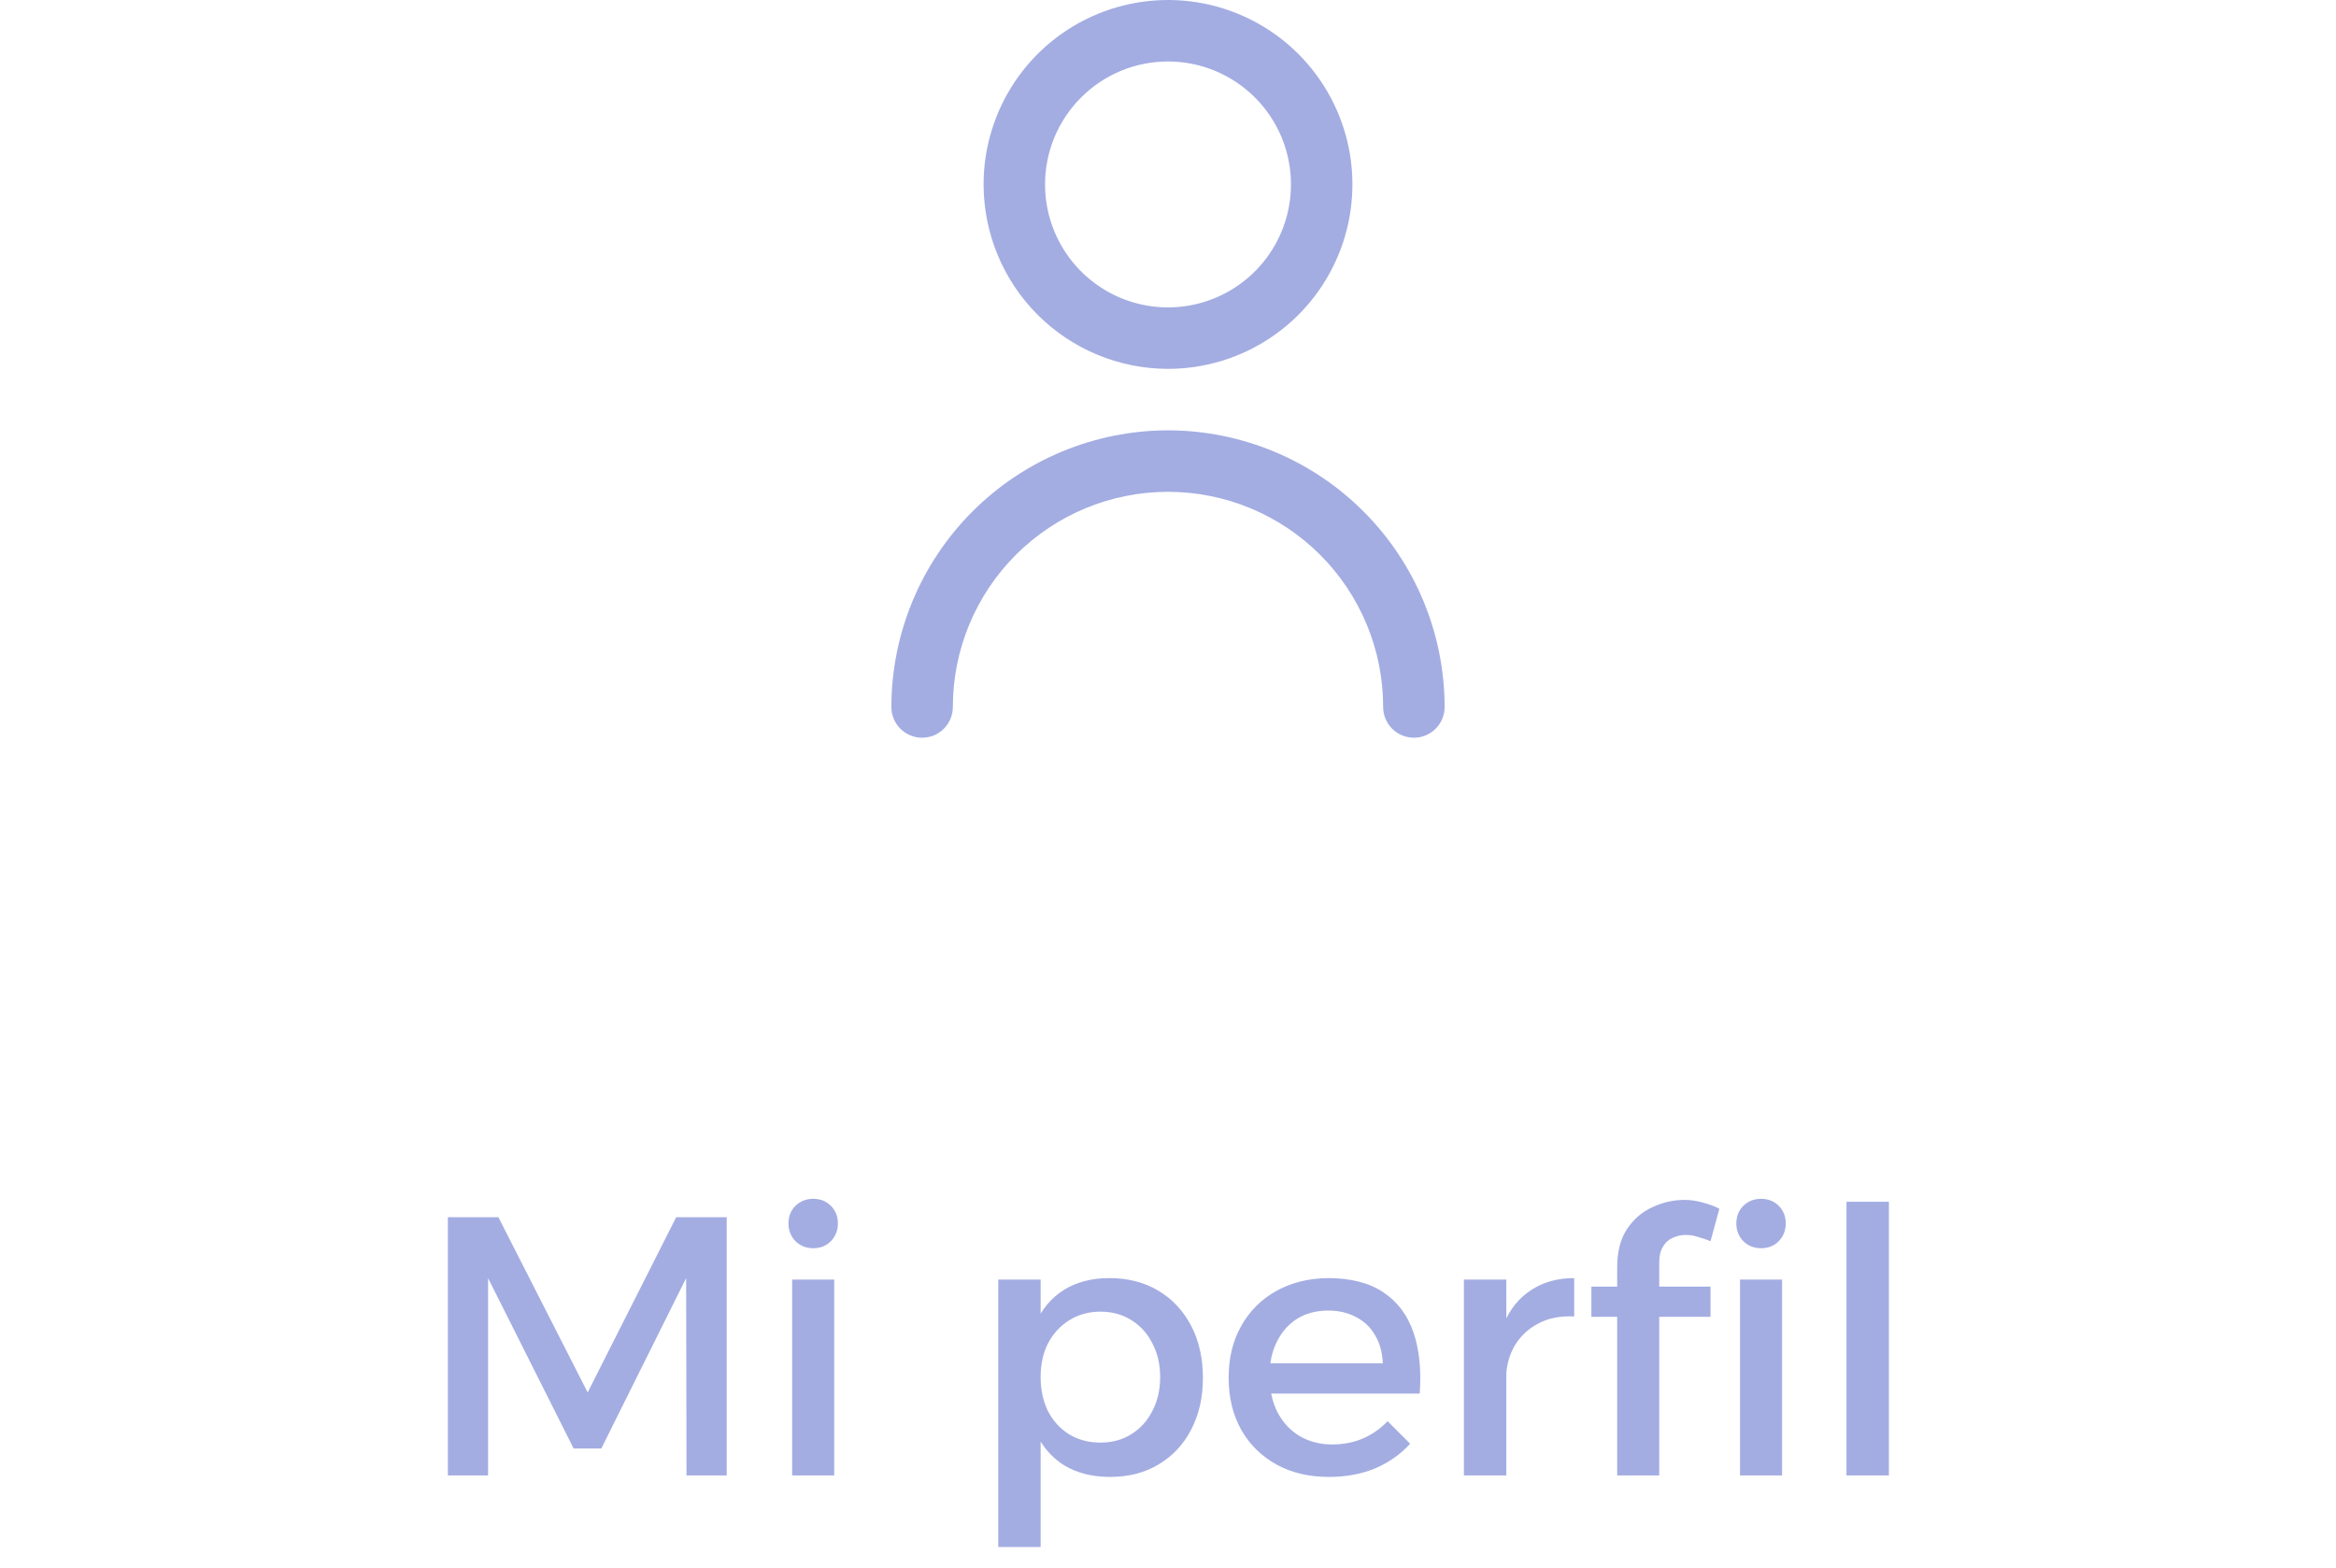 <svg width="76" height="51" viewBox="0 0 76 51" fill="none" xmlns="http://www.w3.org/2000/svg">
<g clip-path="url(#clip0_1051_3096)">
<path d="M38 12C39.187 12 40.347 11.648 41.333 10.989C42.32 10.329 43.089 9.392 43.543 8.296C43.997 7.2 44.116 5.993 43.885 4.829C43.653 3.666 43.082 2.596 42.243 1.757C41.404 0.918 40.334 0.347 39.17 0.115C38.007 -0.116 36.8 0.003 35.704 0.457C34.608 0.911 33.67 1.68 33.011 2.667C32.352 3.653 32 4.813 32 6C32.002 7.591 32.634 9.116 33.759 10.241C34.884 11.366 36.409 11.998 38 12ZM38 2C38.791 2 39.565 2.235 40.222 2.674C40.88 3.114 41.393 3.738 41.696 4.469C41.998 5.2 42.078 6.004 41.923 6.78C41.769 7.556 41.388 8.269 40.828 8.828C40.269 9.388 39.556 9.769 38.78 9.923C38.004 10.078 37.2 9.998 36.469 9.696C35.738 9.393 35.114 8.88 34.674 8.222C34.235 7.564 34 6.791 34 6C34 4.939 34.421 3.922 35.172 3.172C35.922 2.421 36.939 2 38 2Z" fill="#A3ADE2"/>
<path d="M38 14C35.614 14.003 33.326 14.952 31.639 16.639C29.952 18.326 29.003 20.614 29 23C29 23.265 29.105 23.52 29.293 23.707C29.48 23.895 29.735 24 30 24C30.265 24 30.52 23.895 30.707 23.707C30.895 23.52 31 23.265 31 23C31 21.143 31.738 19.363 33.05 18.05C34.363 16.738 36.144 16 38 16C39.856 16 41.637 16.738 42.95 18.05C44.263 19.363 45 21.143 45 23C45 23.265 45.105 23.52 45.293 23.707C45.48 23.895 45.735 24 46 24C46.265 24 46.52 23.895 46.707 23.707C46.895 23.52 47 23.265 47 23C46.997 20.614 46.048 18.326 44.361 16.639C42.674 14.952 40.386 14.003 38 14Z" fill="#A3ADE2"/>
</g>
<path d="M14.571 39.6H16.215L19.119 45.3L21.999 39.6H23.643V48H22.335L22.323 41.58L19.563 47.124H18.663L15.879 41.58V48H14.571V39.6ZM25.772 41.628H27.14V48H25.772V41.628ZM26.456 39C26.688 39 26.88 39.076 27.032 39.228C27.184 39.38 27.26 39.572 27.26 39.804C27.26 40.028 27.184 40.22 27.032 40.38C26.88 40.532 26.688 40.608 26.456 40.608C26.232 40.608 26.04 40.532 25.88 40.38C25.728 40.22 25.652 40.028 25.652 39.804C25.652 39.572 25.728 39.38 25.88 39.228C26.04 39.076 26.232 39 26.456 39ZM36.089 41.58C36.697 41.58 37.228 41.716 37.684 41.988C38.141 42.26 38.496 42.64 38.752 43.128C39.008 43.616 39.136 44.184 39.136 44.832C39.136 45.464 39.008 46.024 38.752 46.512C38.505 46.992 38.153 47.368 37.697 47.64C37.248 47.912 36.721 48.048 36.112 48.048C35.529 48.048 35.029 47.92 34.612 47.664C34.205 47.408 33.892 47.04 33.676 46.56C33.461 46.072 33.352 45.496 33.352 44.832C33.352 44.144 33.461 43.56 33.676 43.08C33.892 42.592 34.205 42.22 34.612 41.964C35.029 41.708 35.52 41.58 36.089 41.58ZM35.8 42.672C35.425 42.672 35.089 42.764 34.792 42.948C34.496 43.132 34.264 43.384 34.096 43.704C33.937 44.016 33.856 44.38 33.856 44.796C33.856 45.212 33.937 45.584 34.096 45.912C34.264 46.232 34.496 46.484 34.792 46.668C35.089 46.844 35.425 46.932 35.8 46.932C36.184 46.932 36.52 46.84 36.809 46.656C37.105 46.472 37.333 46.22 37.492 45.9C37.66 45.58 37.745 45.212 37.745 44.796C37.745 44.388 37.66 44.024 37.492 43.704C37.333 43.384 37.105 43.132 36.809 42.948C36.52 42.764 36.184 42.672 35.8 42.672ZM32.477 41.628H33.856V50.328H32.477V41.628ZM44.989 44.352C44.973 43.992 44.889 43.688 44.737 43.44C44.593 43.184 44.389 42.988 44.125 42.852C43.861 42.708 43.557 42.636 43.213 42.636C42.829 42.636 42.493 42.724 42.205 42.9C41.925 43.076 41.705 43.324 41.545 43.644C41.385 43.956 41.305 44.324 41.305 44.748C41.305 45.204 41.389 45.6 41.557 45.936C41.733 46.272 41.973 46.532 42.277 46.716C42.589 46.9 42.945 46.992 43.345 46.992C44.057 46.992 44.657 46.74 45.145 46.236L45.877 46.968C45.565 47.312 45.185 47.58 44.737 47.772C44.289 47.956 43.789 48.048 43.237 48.048C42.581 48.048 42.009 47.912 41.521 47.64C41.033 47.368 40.653 46.992 40.381 46.512C40.109 46.024 39.973 45.46 39.973 44.82C39.973 44.18 40.109 43.62 40.381 43.14C40.653 42.652 41.033 42.272 41.521 42C42.009 41.728 42.569 41.588 43.201 41.58C43.953 41.58 44.557 41.736 45.013 42.048C45.469 42.352 45.793 42.784 45.985 43.344C46.177 43.904 46.245 44.568 46.189 45.336H41.089V44.352H44.989ZM51.215 42.828C50.759 42.804 50.363 42.884 50.027 43.068C49.699 43.244 49.443 43.492 49.259 43.812C49.083 44.132 48.995 44.5 48.995 44.916L48.611 44.868C48.611 44.156 48.715 43.556 48.923 43.068C49.131 42.58 49.431 42.212 49.823 41.964C50.215 41.708 50.679 41.58 51.215 41.58V42.828ZM47.627 41.628H49.007V48H47.627V41.628ZM52.614 41.232C52.614 40.728 52.718 40.316 52.926 39.996C53.142 39.668 53.418 39.428 53.754 39.276C54.09 39.116 54.442 39.036 54.81 39.036C55.002 39.036 55.194 39.064 55.386 39.12C55.586 39.168 55.77 39.236 55.938 39.324L55.65 40.38C55.538 40.332 55.41 40.288 55.266 40.248C55.13 40.2 54.99 40.176 54.846 40.176C54.694 40.176 54.55 40.208 54.414 40.272C54.286 40.328 54.182 40.424 54.102 40.56C54.022 40.688 53.982 40.856 53.982 41.064V48H52.614V41.232ZM51.774 41.856H55.65V42.84H51.774V41.856ZM56.61 41.628H57.978V48H56.61V41.628ZM57.294 39C57.526 39 57.718 39.076 57.87 39.228C58.022 39.38 58.098 39.572 58.098 39.804C58.098 40.028 58.022 40.22 57.87 40.38C57.718 40.532 57.526 40.608 57.294 40.608C57.07 40.608 56.878 40.532 56.718 40.38C56.566 40.22 56.49 40.028 56.49 39.804C56.49 39.572 56.566 39.38 56.718 39.228C56.878 39.076 57.07 39 57.294 39ZM60.074 39.096H61.454V48H60.074V39.096Z" fill="#A3ADE2"/>
<defs>
<clipPath id="clip0_1051_3096">
<rect width="24" height="24" fill="white" transform="translate(26)"/>
</clipPath>
</defs>
</svg>
